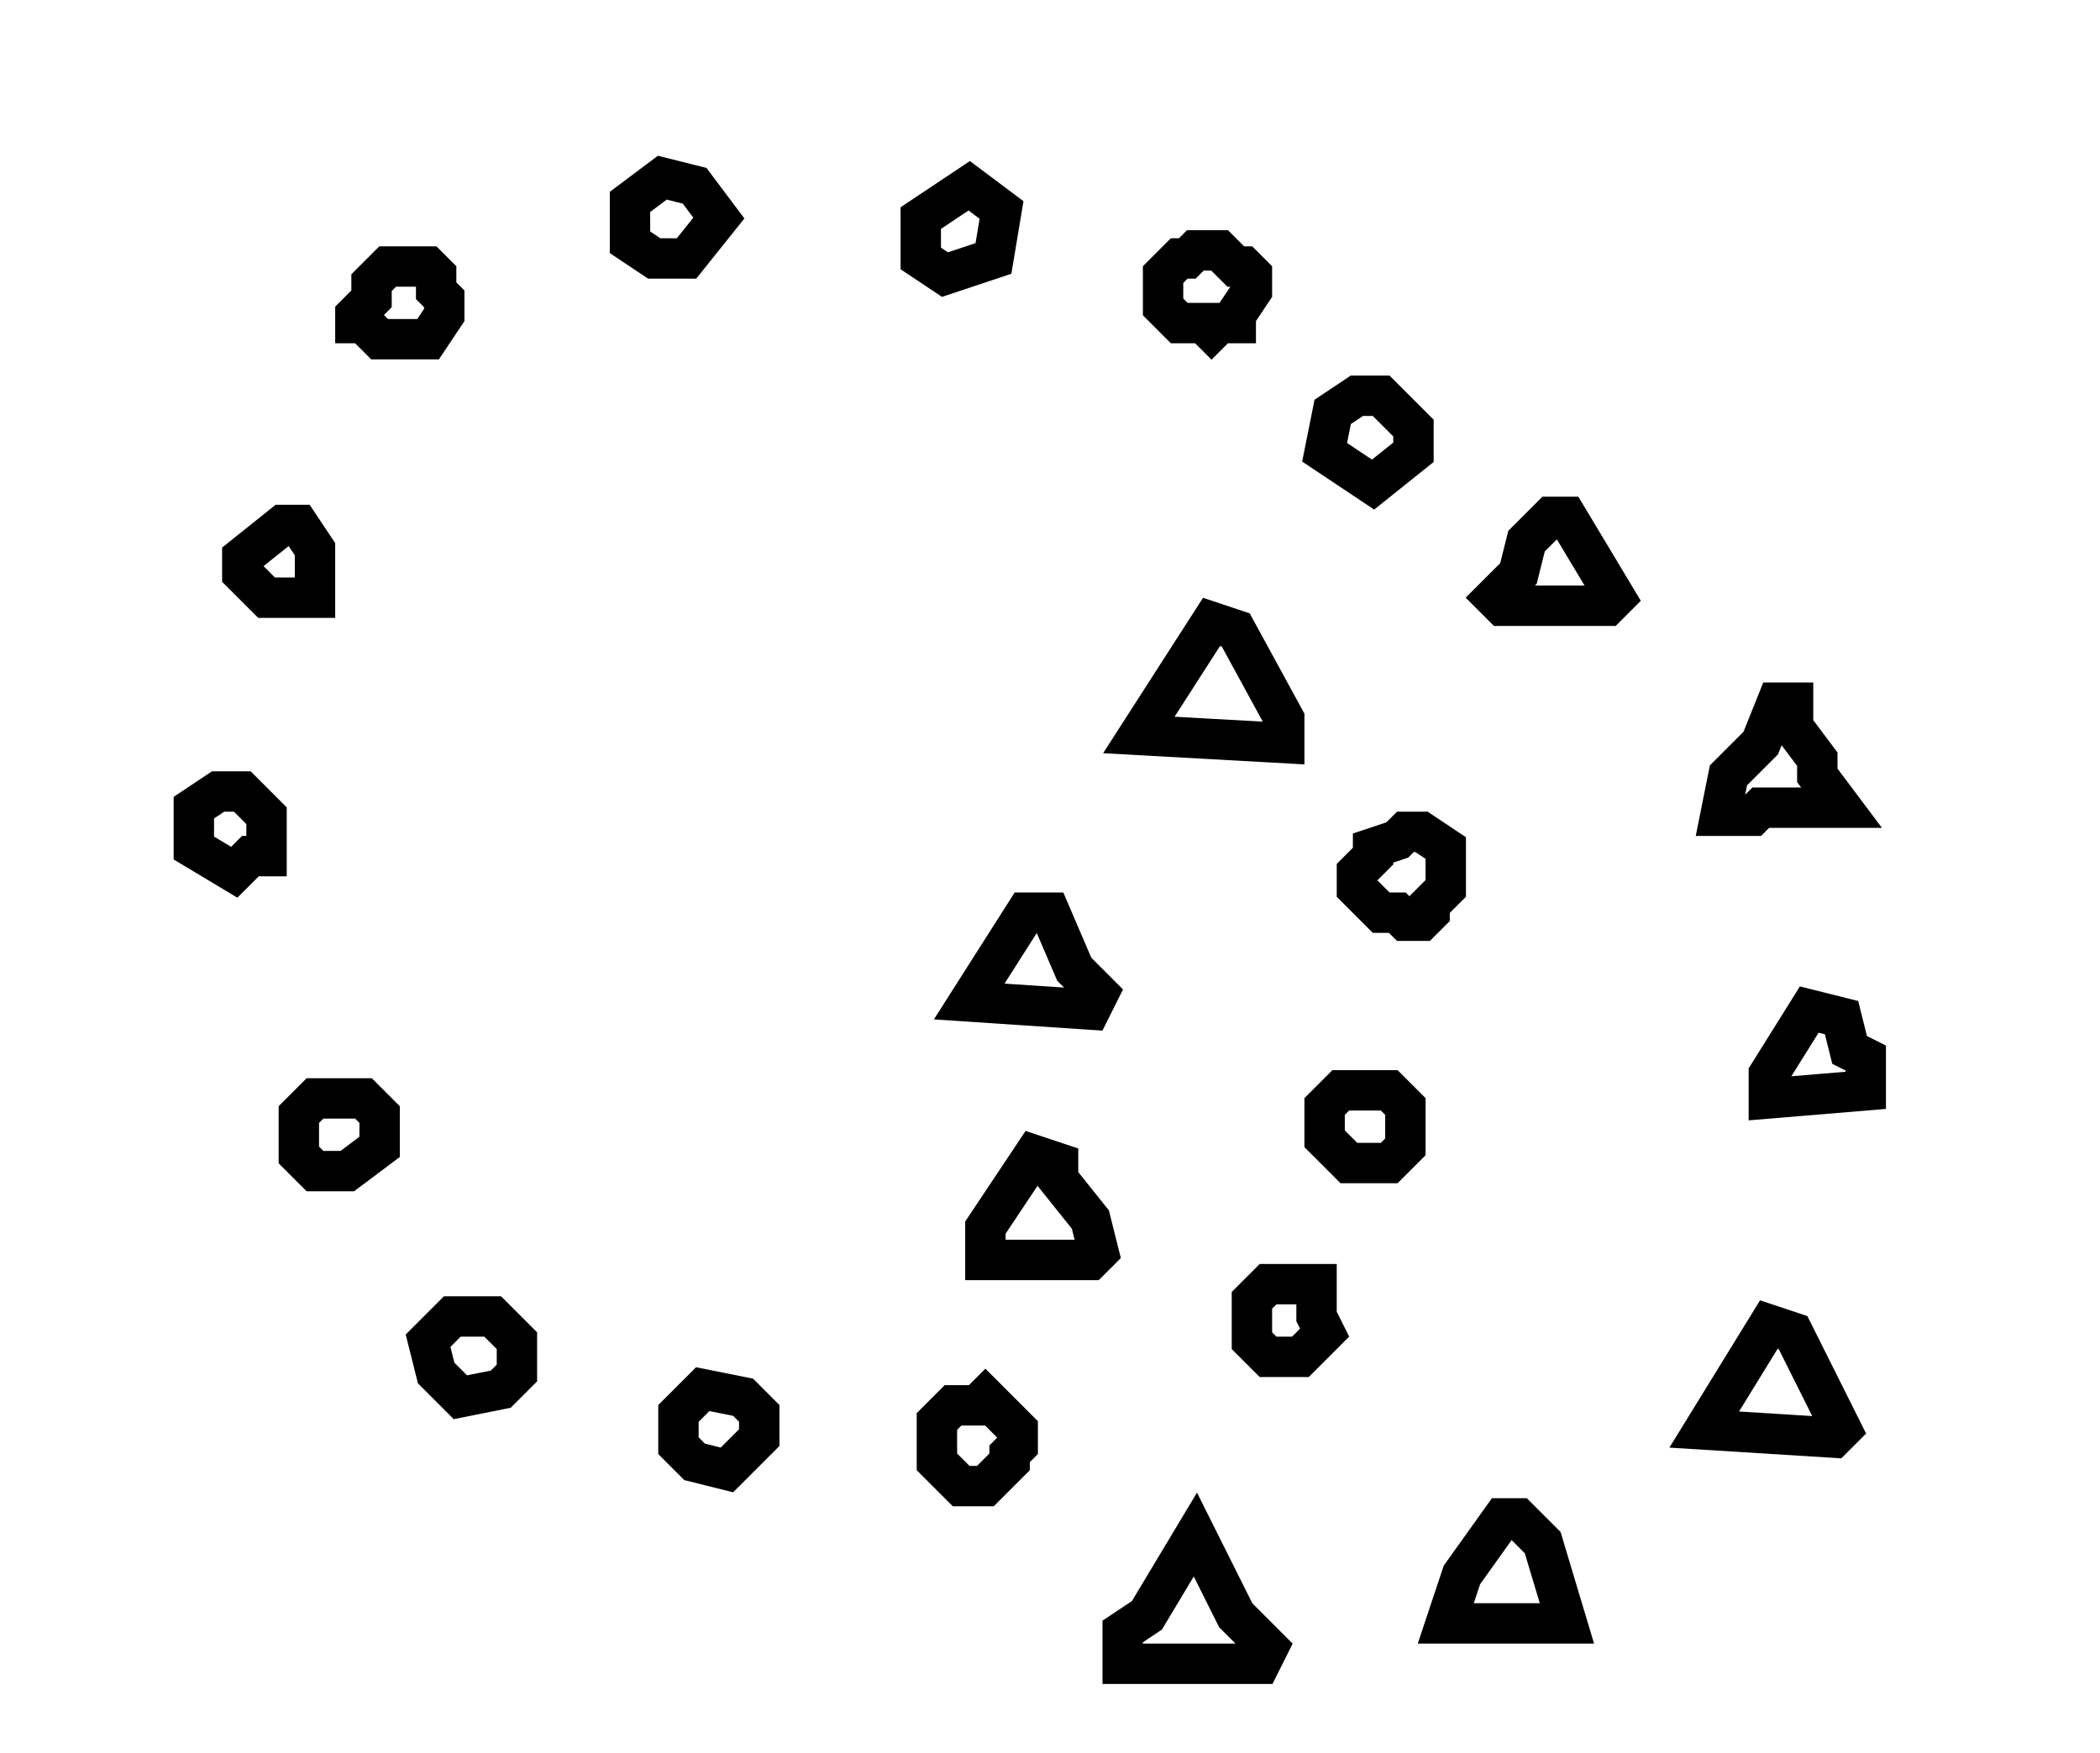 <?xml version="1.0" encoding="utf-8" ?>
<svg baseProfile="full" height="217" style="background-color: transparent;" version="1.1" viewBox="0,0,260,217" width="260" xmlns="http://www.w3.org/2000/svg" xmlns:ev="http://www.w3.org/2001/xml-events" xmlns:xlink="http://www.w3.org/1999/xlink"><defs><style type="text/css"><![CDATA[
                svg {
                    shape-rendering: geometricPrecision;
                    border: none;
                    outline: none;
                }
                path, ellipse {
                    vector-effect: non-scaling-stroke;
                }
            ]]></style></defs><path d="M 148,190 L 142,200 L 139,202 L 139,206 L 156,206 L 157,204 L 153,200 Z" fill="none" stroke="black" stroke-width="5" /><path d="M 186,188 L 181,195 L 179,201 L 194,201 L 191,191 L 188,188 Z" fill="none" stroke="black" stroke-width="5" /><path d="M 122,173 L 121,174 L 118,174 L 116,176 L 116,181 L 119,184 L 122,184 L 125,181 L 125,180 L 126,179 L 126,177 Z" fill="none" stroke="black" stroke-width="5" /><path d="M 87,172 L 84,175 L 84,179 L 86,181 L 90,182 L 94,178 L 94,175 L 92,173 Z" fill="none" stroke="black" stroke-width="5" /><path d="M 219,164 L 211,177 L 227,178 L 228,177 L 222,165 Z" fill="none" stroke="black" stroke-width="5" /><path d="M 56,163 L 53,166 L 54,170 L 57,173 L 62,172 L 64,170 L 64,166 L 61,163 Z" fill="none" stroke="black" stroke-width="5" /><path d="M 157,159 L 155,161 L 155,166 L 157,168 L 161,168 L 164,165 L 163,163 L 163,159 Z" fill="none" stroke="black" stroke-width="5" /><path d="M 128,143 L 122,152 L 122,156 L 135,156 L 136,155 L 135,151 L 131,146 L 131,144 Z" fill="none" stroke="black" stroke-width="5" /><path d="M 39,136 L 37,138 L 37,143 L 39,145 L 43,145 L 47,142 L 47,138 L 45,136 Z" fill="none" stroke="black" stroke-width="5" /><path d="M 166,135 L 164,137 L 164,141 L 167,144 L 172,144 L 174,142 L 174,137 L 172,135 Z" fill="none" stroke="black" stroke-width="5" /><path d="M 224,125 L 219,133 L 219,136 L 231,135 L 231,131 L 229,130 L 228,126 Z" fill="none" stroke="black" stroke-width="5" /><path d="M 120,124 L 135,125 L 136,123 L 133,120 L 130,113 L 127,113 Z" fill="none" stroke="black" stroke-width="5" /><path d="M 174,103 L 173,104 L 170,105 L 170,106 L 168,108 L 168,110 L 171,113 L 173,113 L 174,114 L 176,114 L 177,113 L 177,112 L 179,110 L 179,105 L 176,103 Z" fill="none" stroke="black" stroke-width="5" /><path d="M 27,98 L 24,100 L 24,105 L 29,108 L 31,106 L 33,106 L 33,101 L 30,98 Z" fill="none" stroke="black" stroke-width="5" /><path d="M 222,87 L 220,87 L 218,92 L 214,96 L 213,101 L 217,101 L 218,100 L 228,100 L 225,96 L 225,94 L 222,90 Z" fill="none" stroke="black" stroke-width="5" /><path d="M 141,91 L 159,92 L 159,89 L 153,78 L 150,77 Z" fill="none" stroke="black" stroke-width="5" /><path d="M 30,69 L 30,71 L 33,74 L 39,74 L 39,68 L 37,65 L 35,65 Z" fill="none" stroke="black" stroke-width="5" /><path d="M 185,74 L 186,75 L 199,75 L 200,74 L 194,64 L 192,64 L 189,67 L 188,71 Z" fill="none" stroke="black" stroke-width="5" /><path d="M 168,49 L 165,51 L 164,56 L 170,60 L 175,56 L 175,53 L 171,49 Z" fill="none" stroke="black" stroke-width="5" /><path d="M 48,33 L 46,35 L 46,37 L 44,39 L 44,40 L 45,40 L 47,42 L 53,42 L 55,39 L 55,37 L 54,36 L 54,34 L 53,33 Z" fill="none" stroke="black" stroke-width="5" /><path d="M 144,34 L 144,38 L 146,40 L 149,40 L 150,41 L 151,40 L 153,40 L 153,39 L 155,36 L 155,34 L 154,33 L 153,33 L 151,31 L 148,31 L 147,32 L 146,32 Z" fill="none" stroke="black" stroke-width="5" /><path d="M 120,23 L 114,27 L 114,32 L 117,34 L 123,32 L 124,26 Z" fill="none" stroke="black" stroke-width="5" /><path d="M 82,22 L 78,25 L 78,30 L 81,32 L 85,32 L 89,27 L 86,23 Z" fill="none" stroke="black" stroke-width="5" /></svg>